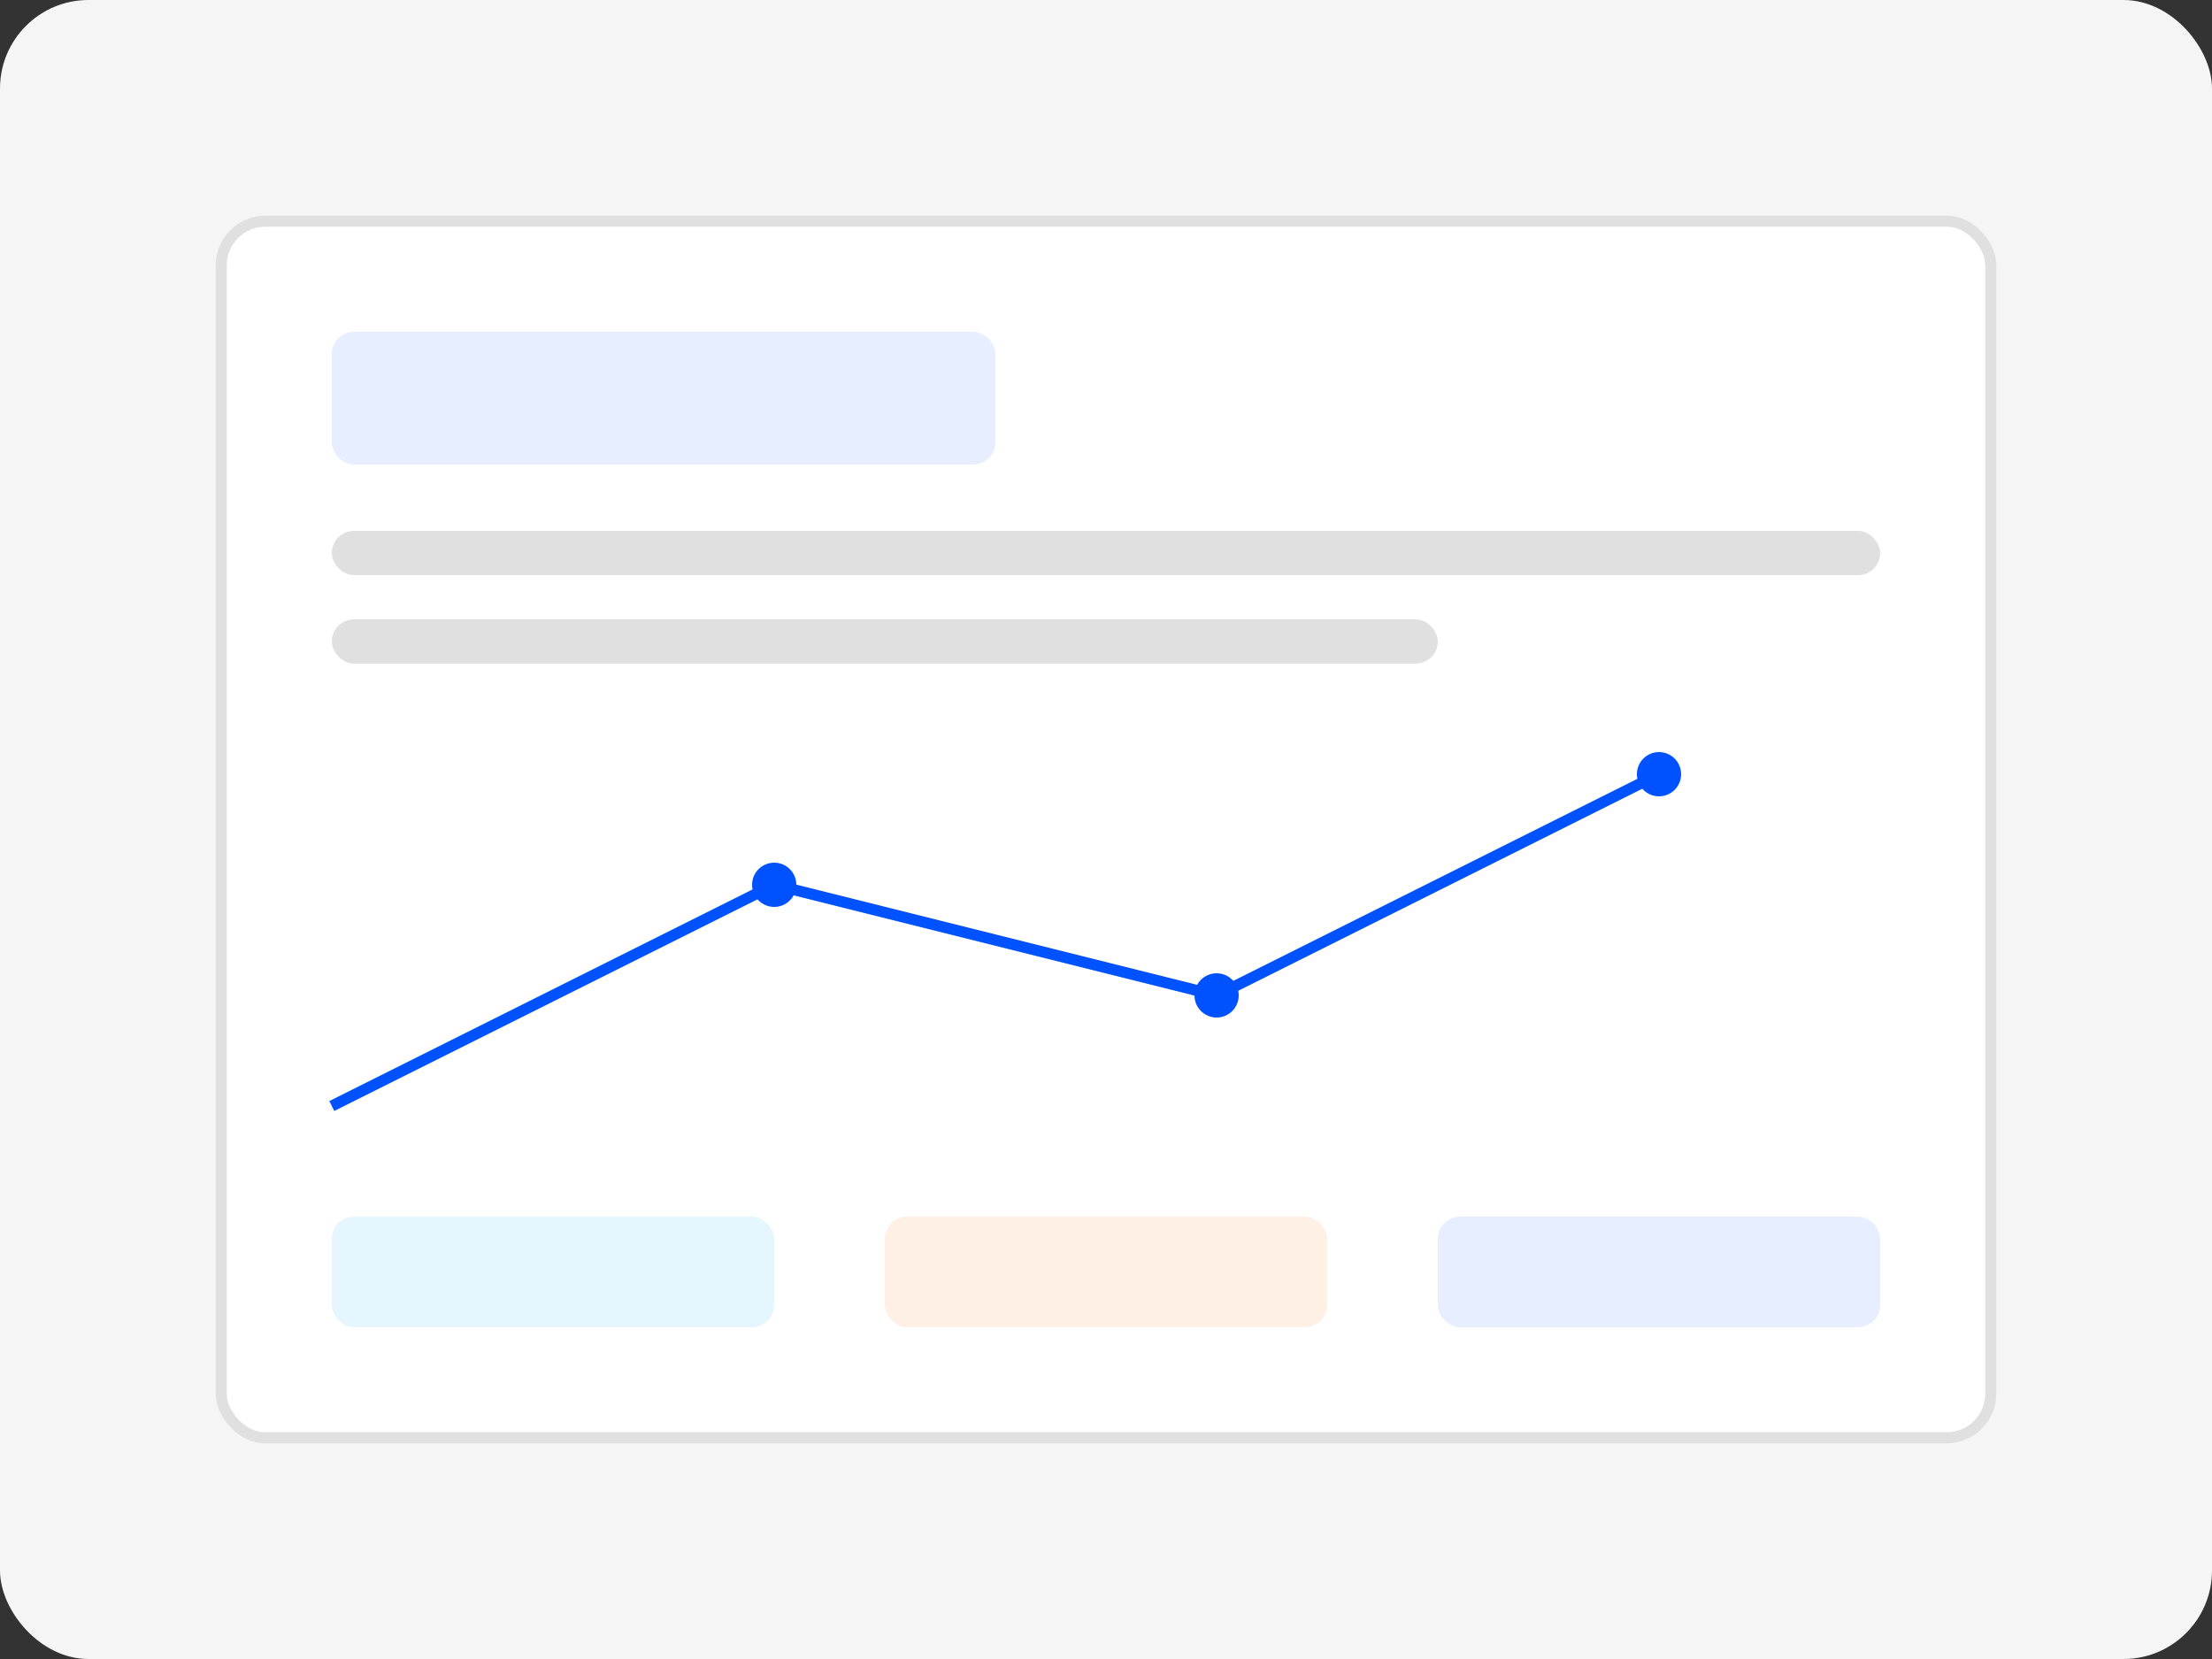 <?xml version="1.0" encoding="UTF-8"?>
<svg width="400" height="300" viewBox="0 0 400 300" fill="none" xmlns="http://www.w3.org/2000/svg">
  <rect x="0" y="0" width="400" height="300" fill="#333333" stroke="none"/>
  <!-- Background -->
  <rect width="400" height="300" rx="16" fill="#F5F5F5"/>
  
  <!-- Dashboard Elements -->
  <rect x="40" y="40" width="320" height="220" rx="8" fill="white" stroke="#E0E0E0" stroke-width="2"/>
  
  <!-- Header -->
  <rect x="60" y="60" width="120" height="24" rx="4" fill="#0051FF" fill-opacity="0.1"/>
  <rect x="60" y="96" width="280" height="8" rx="4" fill="#E0E0E0"/>
  <rect x="60" y="112" width="200" height="8" rx="4" fill="#E0E0E0"/>
  
  <!-- Chart -->
  <path d="M60 200L140 160L220 180L300 140" stroke="#0051FF" stroke-width="2"/>
  <circle cx="140" cy="160" r="4" fill="#0051FF"/>
  <circle cx="220" cy="180" r="4" fill="#0051FF"/>
  <circle cx="300" cy="140" r="4" fill="#0051FF"/>
  
  <!-- Stats -->
  <rect x="60" y="220" width="80" height="20" rx="4" fill="#00A3FF" fill-opacity="0.1"/>
  <rect x="160" y="220" width="80" height="20" rx="4" fill="#FF6B00" fill-opacity="0.1"/>
  <rect x="260" y="220" width="80" height="20" rx="4" fill="#0051FF" fill-opacity="0.1"/>
</svg> 
